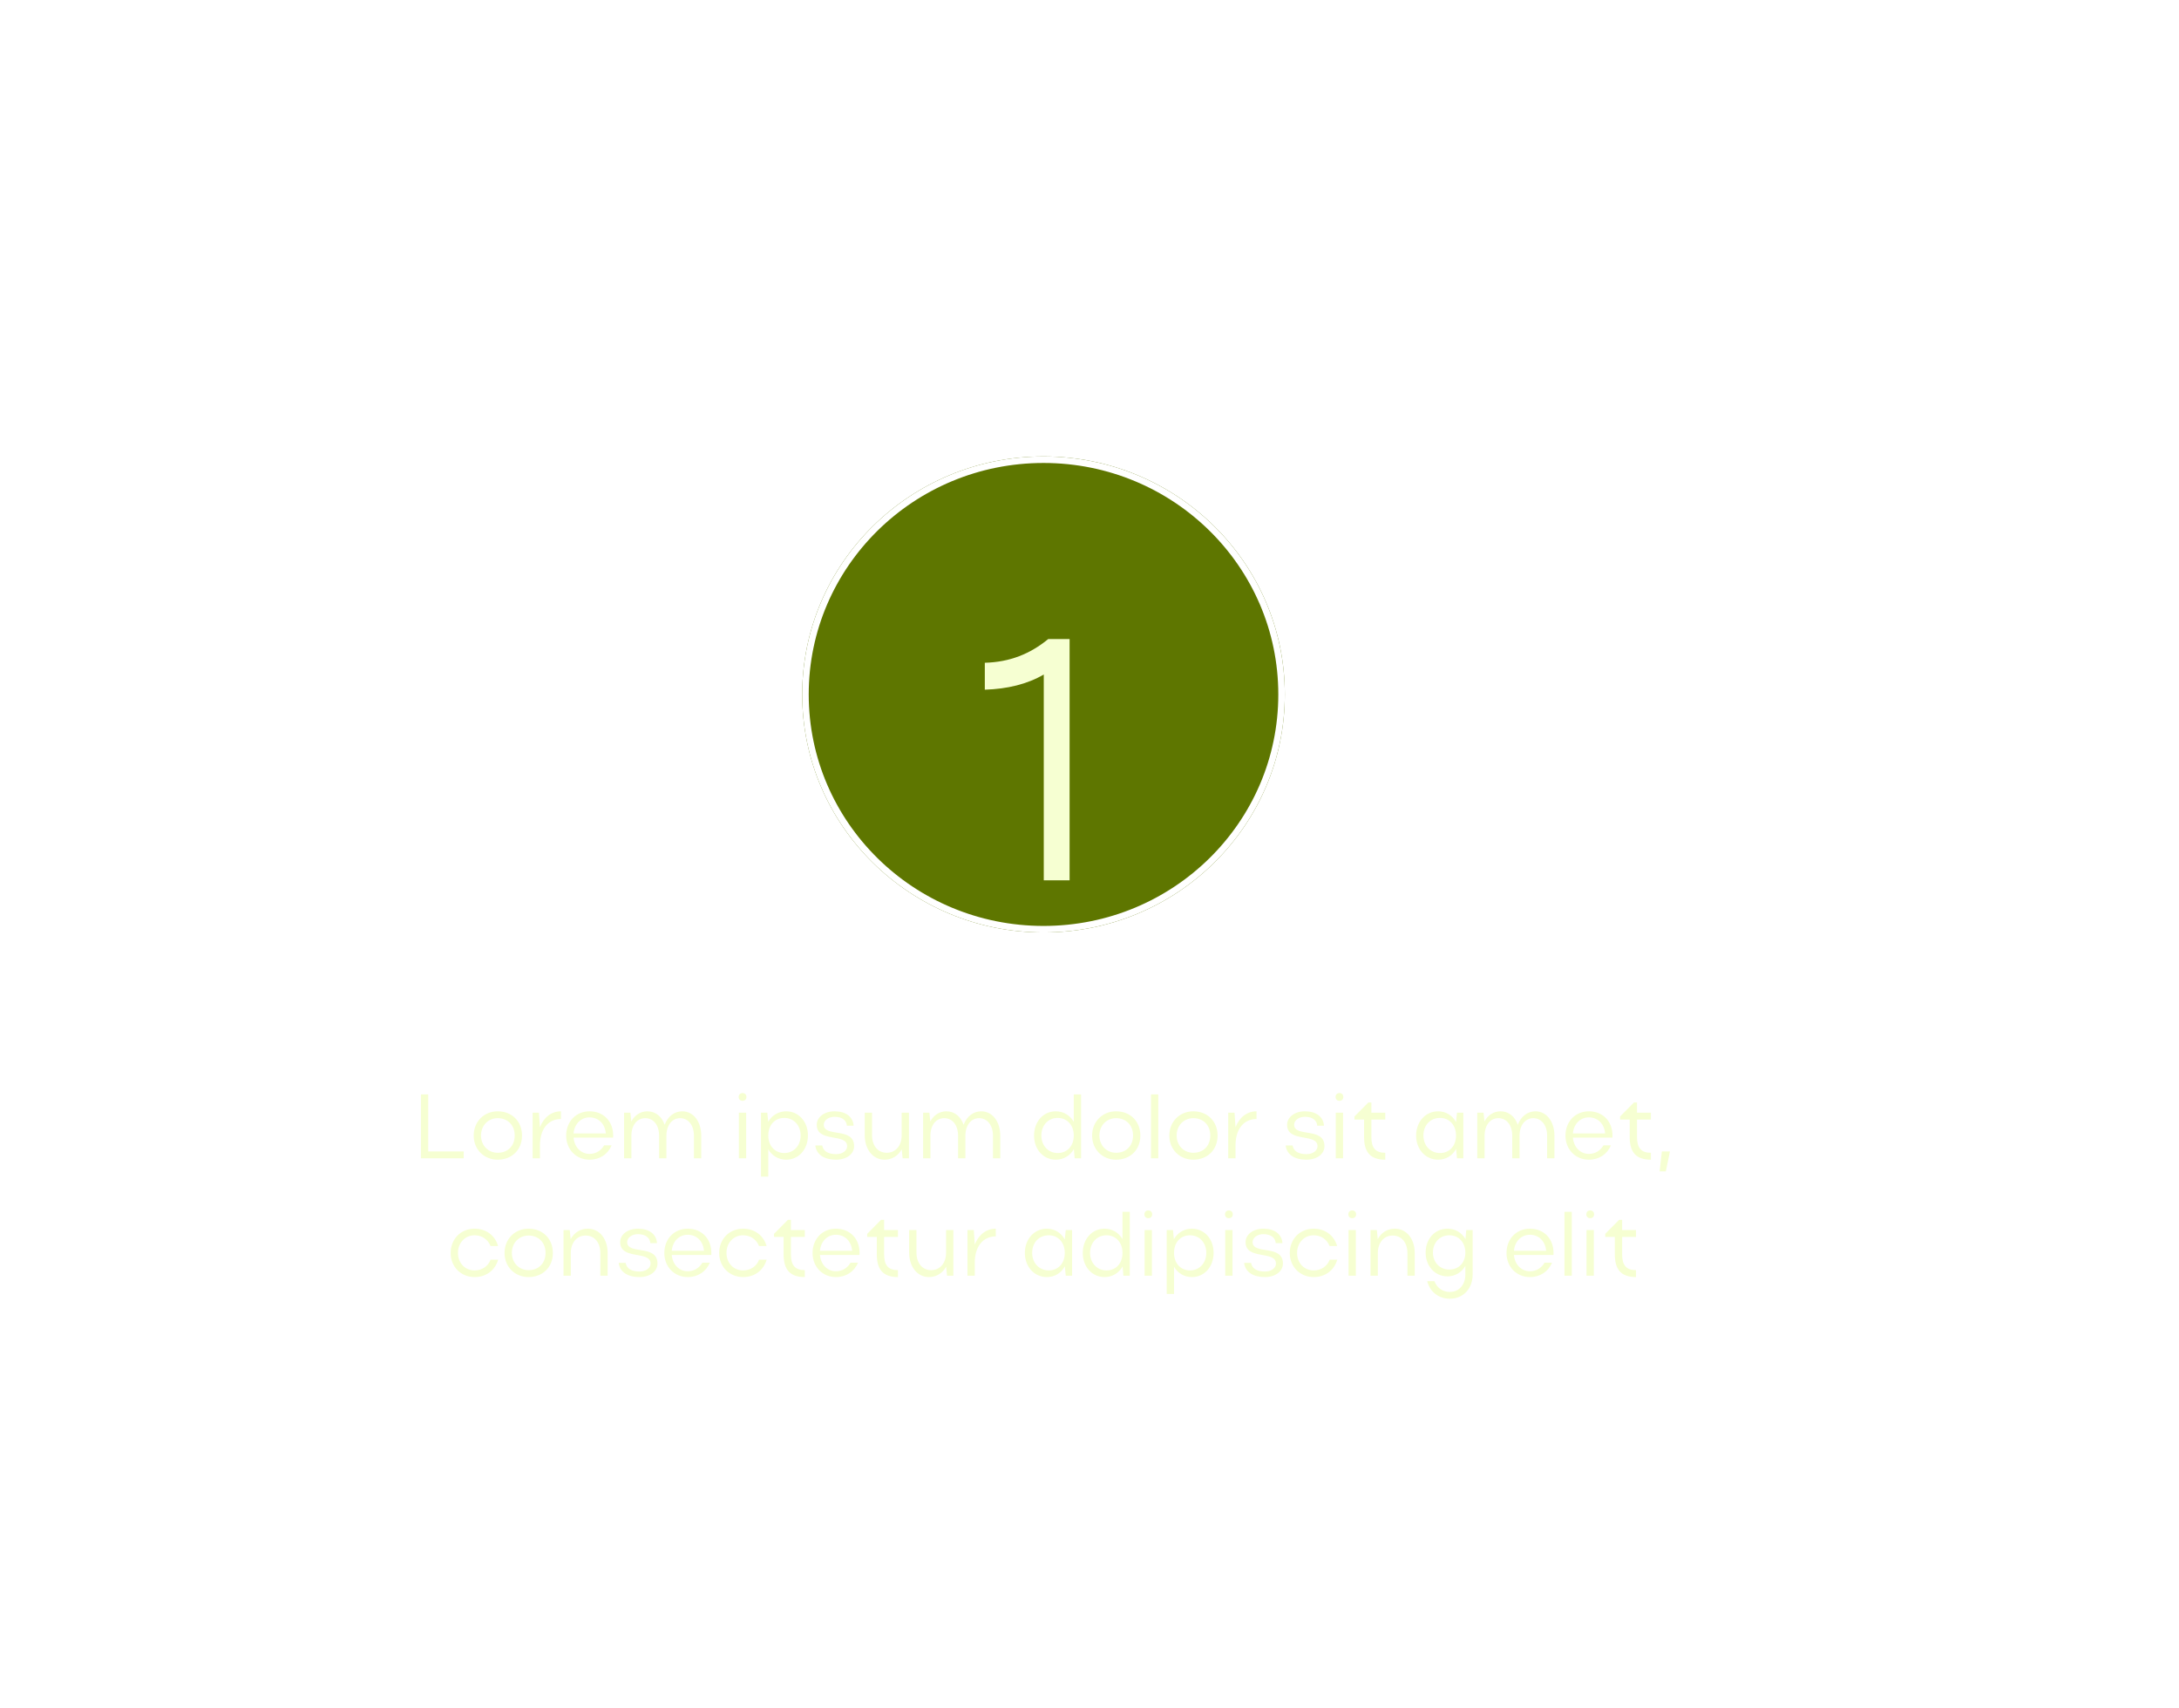 <svg width="334.103" height="262" viewBox="0 0 334.103 262" fill="none" xmlns="http://www.w3.org/2000/svg" xmlns:xlink="http://www.w3.org/1999/xlink">
	<desc>
			Created with Pixso.
	</desc>
	<defs>
		<filter id="filter_9_421_dd" x="0" y="15" width="320" height="247" filterUnits="userSpaceOnUse" color-interpolation-filters="sRGB">
			<feFlood flood-opacity="0" result="BackgroundImageFix"/>
			<feColorMatrix in="SourceAlpha" type="matrix" values="0 0 0 0 0 0 0 0 0 0 0 0 0 0 0 0 0 0 127 0" result="hardAlpha"/>
			<feOffset dx="0" dy="4"/>
			<feGaussianBlur stdDeviation="5"/>
			<feComposite in2="hardAlpha" operator="out" k2="-1" k3="1"/>
			<feColorMatrix type="matrix" values="0 0 0 0 1 0 0 0 0 1 0 0 0 0 1 0 0 0 0.35 0"/>
			<feBlend mode="normal" in2="BackgroundImageFix" result="effect_dropShadow_1"/>
			<feBlend mode="normal" in="SourceGraphic" in2="effect_dropShadow_1" result="shape"/>
		</filter>
		<filter id="filter_9_426_dd" x="145" y="88" width="25" height="53" filterUnits="userSpaceOnUse" color-interpolation-filters="sRGB">
			<feFlood flood-opacity="0" result="BackgroundImageFix"/>
			<feColorMatrix in="SourceAlpha" type="matrix" values="0 0 0 0 0 0 0 0 0 0 0 0 0 0 0 0 0 0 127 0" result="hardAlpha"/>
			<feOffset dx="0" dy="10"/>
			<feGaussianBlur stdDeviation="2"/>
			<feComposite in2="hardAlpha" operator="out" k2="-1" k3="1"/>
			<feColorMatrix type="matrix" values="0 0 0 0 1 0 0 0 0 1 0 0 0 0 1 0 0 0 0.15 0"/>
			<feBlend mode="normal" in2="BackgroundImageFix" result="effect_dropShadow_1"/>
			<feBlend mode="normal" in="SourceGraphic" in2="effect_dropShadow_1" result="shape"/>
		</filter>
		<filter id="filter_9_430_dd" x="288" y="0" width="46.103" height="66.952" filterUnits="userSpaceOnUse" color-interpolation-filters="sRGB">
			<feFlood flood-opacity="0" result="BackgroundImageFix"/>
			<feColorMatrix in="SourceAlpha" type="matrix" values="0 0 0 0 0 0 0 0 0 0 0 0 0 0 0 0 0 0 127 0" result="hardAlpha"/>
			<feOffset dx="0" dy="4"/>
			<feGaussianBlur stdDeviation="5"/>
			<feComposite in2="hardAlpha" operator="out" k2="-1" k3="1"/>
			<feColorMatrix type="matrix" values="0 0 0 0 1 0 0 0 0 1 0 0 0 0 1 0 0 0 0.35 0"/>
			<feBlend mode="normal" in2="BackgroundImageFix" result="effect_dropShadow_1"/>
			<feBlend mode="normal" in="SourceGraphic" in2="effect_dropShadow_1" result="shape"/>
		</filter>
	</defs>
	<g filter="url(#filter_9_421_dd)">
		<path id="image 6" d="M50 26L305 26L305 208C305 227.33 289.32 243 270 243L15 243L15 61C15 41.67 30.66 26 50 26Z" fill="#FFFFFF" fill-opacity="0.3" fill-rule="evenodd"/>
		<path id="image 6" d="M305 26L305 208C305 227.33 289.32 243 270 243L15 243L15 61C15 41.67 30.66 26 50 26L305 26ZM302 29L302 208C302 225.67 287.67 240 270 240L18 240L18 61C18 43.32 32.32 29 50 29L302 29Z" fill="#FFFFFF" fill-opacity="1" fill-rule="evenodd"/>
	</g>
	<ellipse id="Ellipse 1" cx="160" cy="106.5" rx="37" ry="36.5" fill="#5E7600" fill-opacity="1"/>
	<ellipse id="Ellipse 1" cx="160" cy="106.5" rx="36.5" ry="36" stroke="#FFFFFF" stroke-opacity="1" stroke-width="1"/>
	<g filter="url(#filter_9_426_dd)">
		<path id="1" d="M151 95.77L151 91.64C154.85 91.54 157.96 90.27 160.73 88L164 88L164 125L160.04 125L160.04 93.44C157.52 94.92 154.46 95.66 151 95.77Z" fill="#F6FFD2" fill-opacity="1" fill-rule="nonzero"/>
	</g>
	<path id="Lorem ipsum dolor sit amet, consectetur adipiscing elit" d="M113.85 167.63C113.5 167.63 113.26 167.87 113.26 168.23C113.26 168.58 113.5 168.82 113.85 168.82C114.22 168.82 114.45 168.58 114.45 168.23C114.45 167.87 114.22 167.63 113.85 167.63ZM205.37 167.63C205.02 167.63 204.78 167.87 204.78 168.23C204.78 168.58 205.02 168.82 205.37 168.82C205.74 168.82 205.97 168.58 205.97 168.23C205.97 167.87 205.74 167.63 205.37 167.63ZM64.54 167.84L64.54 177.64L71.1 177.64L71.1 176.58L65.66 176.58L65.66 167.84L64.54 167.84ZM164.78 177.64L165.76 177.64L165.76 167.84L164.64 167.84L164.64 172.04C164.06 171.03 163.05 170.43 161.88 170.43C159.96 170.43 158.55 172.01 158.55 174.16C158.55 176.27 159.97 177.85 161.88 177.85C163.05 177.85 164.08 177.25 164.65 176.23L164.78 177.64ZM177.6 177.64L177.6 167.84L176.48 167.84L176.48 177.64L177.6 177.64ZM210.27 174.37L210.27 171.69L212.4 171.69L212.4 170.64L210.27 170.64L210.27 169.07L209.81 169.07L207.68 171.22L207.68 171.69L209.15 171.69L209.15 174.37C209.15 176.68 210.1 177.85 212.4 177.85L212.4 176.79C210.93 176.79 210.27 176.07 210.27 174.37ZM251 174.37L251 171.69L253.13 171.69L253.13 170.64L251 170.64L251 169.07L250.54 169.07L248.41 171.22L248.41 171.69L249.88 171.69L249.88 174.37C249.88 176.68 250.83 177.85 253.13 177.85L253.13 176.79C251.66 176.79 251 176.07 251 174.37ZM76.31 170.43C74.21 170.43 72.63 172.01 72.63 174.16C72.63 176.27 74.21 177.85 76.31 177.85C78.47 177.85 80.04 176.34 80.04 174.16C80.04 171.94 78.47 170.43 76.31 170.43ZM86.01 171.61L86.01 170.43C84.54 170.43 83.37 171.36 82.79 172.87L82.63 170.64L81.67 170.64L81.67 177.64L82.79 177.64L82.79 175.65C82.79 173.16 84.05 171.61 86.01 171.61ZM87.94 174.46L94.01 174.46C94.01 174.35 94.02 174.25 94.02 174.16C94.02 171.94 92.52 170.43 90.39 170.43C88.31 170.43 86.81 172.01 86.81 174.16C86.81 176.27 88.34 177.85 90.39 177.85C91.96 177.85 93.21 177.01 93.78 175.65L92.63 175.65C92.17 176.45 91.37 176.96 90.39 176.96C89.06 176.96 88.07 175.91 87.94 174.46ZM96.81 177.64L96.81 174.18C96.81 172.57 97.67 171.48 98.93 171.48C100.22 171.48 101.06 172.56 101.06 174.18L101.06 177.64L102.18 177.64L102.18 174.18C102.18 172.57 103.04 171.48 104.28 171.48C105.54 171.48 106.4 172.56 106.4 174.18L106.4 177.64L107.52 177.64L107.52 174.18C107.52 171.99 106.32 170.43 104.61 170.43C103.38 170.43 102.37 171.24 101.91 172.5C101.48 171.23 100.51 170.43 99.26 170.43C98.2 170.43 97.32 171.02 96.8 171.99L96.66 170.64L95.69 170.64L95.69 177.64L96.81 177.64ZM117.65 170.64L116.68 170.64L116.68 180.44L117.8 180.44L117.8 176.26C118.38 177.26 119.38 177.85 120.55 177.85C122.46 177.85 123.88 176.27 123.88 174.13C123.88 172.01 122.45 170.43 120.55 170.43C119.37 170.43 118.38 171.03 117.79 172.03L117.65 170.64ZM128.2 177.85C129.83 177.85 130.96 176.96 130.96 175.78C130.96 172.78 126.31 174.48 126.31 172.48C126.31 171.8 127.05 171.27 127.95 171.27C129.2 171.27 129.8 171.87 129.85 172.64L130.89 172.64C130.78 171.26 129.69 170.43 127.96 170.43C126.34 170.43 125.23 171.36 125.23 172.49C125.23 175.3 129.89 173.72 129.89 175.79C129.89 176.47 129.17 177 128.22 177C126.96 177 126.23 176.54 126.07 175.67L125.01 175.67C125.18 177.1 126.42 177.85 128.2 177.85ZM142.66 177.64L142.66 174.18C142.66 172.57 143.51 171.48 144.77 171.48C146.06 171.48 146.9 172.56 146.9 174.18L146.9 177.64L148.02 177.64L148.02 174.18C148.02 172.57 148.89 171.48 150.12 171.48C151.38 171.48 152.25 172.56 152.25 174.18L152.25 177.64L153.37 177.64L153.37 174.18C153.37 171.99 152.16 170.43 150.45 170.43C149.22 170.43 148.21 171.24 147.75 172.5C147.32 171.23 146.35 170.43 145.11 170.43C144.04 170.43 143.16 171.02 142.64 171.99L142.5 170.64L141.54 170.64L141.54 177.64L142.66 177.64ZM171.13 170.43C169.03 170.43 167.45 172.01 167.45 174.16C167.45 176.27 169.03 177.85 171.13 177.85C173.29 177.85 174.85 176.34 174.85 174.16C174.85 171.94 173.29 170.43 171.13 170.43ZM182.97 170.43C180.87 170.43 179.29 172.01 179.29 174.16C179.29 176.27 180.87 177.85 182.97 177.85C185.12 177.85 186.69 176.34 186.69 174.16C186.69 171.94 185.12 170.43 182.97 170.43ZM192.66 171.61L192.66 170.43C191.19 170.43 190.03 171.36 189.44 172.87L189.29 170.64L188.32 170.64L188.32 177.64L189.44 177.64L189.44 175.65C189.44 173.16 190.7 171.61 192.66 171.61ZM200.32 177.85C201.94 177.85 203.08 176.96 203.08 175.78C203.08 172.78 198.43 174.48 198.43 172.48C198.43 171.8 199.17 171.27 200.07 171.27C201.31 171.27 201.92 171.87 201.97 172.64L203.01 172.64C202.9 171.26 201.8 170.43 200.08 170.43C198.46 170.43 197.35 171.36 197.35 172.49C197.35 175.3 202.01 173.72 202.01 175.79C202.01 176.47 201.29 177 200.33 177C199.07 177 198.35 176.54 198.19 175.67L197.13 175.67C197.3 177.1 198.54 177.85 200.32 177.85ZM223.4 177.64L224.37 177.64L224.37 170.64L223.4 170.64L223.25 172.08C222.69 171.05 221.69 170.43 220.5 170.43C218.59 170.43 217.13 172.01 217.13 174.16C217.13 176.27 218.59 177.85 220.5 177.85C221.69 177.85 222.7 177.24 223.26 176.2L223.4 177.64ZM227.63 177.64L227.63 174.18C227.63 172.57 228.48 171.48 229.74 171.48C231.03 171.48 231.87 172.56 231.87 174.18L231.87 177.64L232.99 177.64L232.99 174.18C232.99 172.57 233.86 171.48 235.09 171.48C236.35 171.48 237.22 172.56 237.22 174.18L237.22 177.64L238.34 177.64L238.34 174.18C238.34 171.99 237.13 170.43 235.43 170.43C234.19 170.43 233.19 171.24 232.72 172.5C232.29 171.23 231.32 170.43 230.08 170.43C229.01 170.43 228.13 171.02 227.61 171.99L227.47 170.64L226.51 170.64L226.51 177.64L227.63 177.64ZM241.17 174.46L247.23 174.46C247.23 174.35 247.24 174.25 247.24 174.16C247.24 171.94 245.74 170.43 243.62 170.43C241.53 170.43 240.03 172.01 240.03 174.16C240.03 176.27 241.56 177.85 243.62 177.85C245.18 177.85 246.43 177.01 247 175.65L245.86 175.65C245.39 176.45 244.6 176.96 243.62 176.96C242.29 176.96 241.29 175.91 241.17 174.46ZM113.29 177.64L114.41 177.64L114.41 170.64L113.29 170.64L113.29 177.64ZM138.25 170.64L138.25 174.1C138.25 175.7 137.33 176.79 135.97 176.79C134.61 176.79 133.71 175.71 133.71 174.1L133.71 170.64L132.59 170.64L132.59 174.1C132.59 176.28 133.85 177.85 135.63 177.85C136.77 177.85 137.72 177.24 138.26 176.26L138.4 177.64L139.37 177.64L139.37 170.64L138.25 170.64ZM204.81 177.64L205.93 177.64L205.93 170.64L204.81 170.64L204.81 177.64ZM92.89 173.82L87.94 173.82C88.07 172.38 89.06 171.36 90.39 171.36C91.78 171.36 92.76 172.35 92.89 173.82ZM246.11 173.82L241.17 173.82C241.29 172.38 242.29 171.36 243.62 171.36C245 171.36 245.98 172.35 246.11 173.82ZM120.25 171.44C121.69 171.44 122.76 172.57 122.76 174.14C122.76 175.71 121.69 176.83 120.25 176.83C118.81 176.83 117.8 175.72 117.8 174.14C117.8 172.55 118.78 171.44 120.25 171.44ZM162.17 176.83C160.74 176.83 159.67 175.7 159.67 174.14C159.67 172.56 160.73 171.44 162.17 171.44C163.63 171.44 164.64 172.56 164.64 174.14C164.64 175.74 163.64 176.83 162.17 176.83ZM220.8 176.83C219.33 176.83 218.25 175.7 218.25 174.14C218.25 172.56 219.3 171.44 220.8 171.44C222.24 171.44 223.25 172.56 223.25 174.14C223.25 175.74 222.24 176.83 220.8 176.83ZM76.31 176.79C74.86 176.79 73.75 175.67 73.75 174.14C73.75 172.62 74.84 171.48 76.31 171.48C77.85 171.48 78.92 172.56 78.92 174.14C78.92 175.72 77.87 176.79 76.31 176.79ZM171.13 176.79C169.67 176.79 168.57 175.67 168.57 174.14C168.57 172.62 169.66 171.48 171.13 171.48C172.67 171.48 173.73 172.56 173.73 174.14C173.73 175.72 172.68 176.79 171.13 176.79ZM182.97 176.79C181.51 176.79 180.41 175.67 180.41 174.14C180.41 172.62 181.5 171.48 182.97 171.48C184.51 171.48 185.57 172.56 185.57 174.14C185.57 175.72 184.52 176.79 182.97 176.79ZM254.81 176.58L254.47 179.64L255.42 179.64L256.05 176.58L254.81 176.58ZM176.06 185.63C175.71 185.63 175.47 185.87 175.47 186.23C175.47 186.58 175.71 186.82 176.06 186.82C176.42 186.82 176.66 186.58 176.66 186.23C176.66 185.87 176.42 185.63 176.06 185.63ZM188.42 185.63C188.07 185.63 187.83 185.87 187.83 186.23C187.83 186.58 188.07 186.82 188.42 186.82C188.78 186.82 189.02 186.58 189.02 186.23C189.02 185.87 188.78 185.63 188.42 185.63ZM207.33 185.63C206.98 185.63 206.74 185.87 206.74 186.23C206.74 186.58 206.98 186.82 207.33 186.82C207.69 186.82 207.93 186.58 207.93 186.23C207.93 185.87 207.69 185.63 207.33 185.63ZM243.82 185.63C243.47 185.63 243.23 185.87 243.23 186.23C243.23 186.58 243.47 186.82 243.82 186.82C244.18 186.82 244.42 186.58 244.42 186.23C244.42 185.87 244.18 185.63 243.82 185.63ZM172.25 195.64L173.23 195.64L173.23 185.84L172.11 185.84L172.11 190.04C171.54 189.03 170.53 188.43 169.36 188.43C167.44 188.43 166.02 190.01 166.02 192.16C166.02 194.27 167.45 195.85 169.36 195.85C170.53 195.85 171.55 195.25 172.13 194.23L172.25 195.64ZM241 195.64L241 185.84L239.88 185.84L239.88 195.64L241 195.64ZM121.27 192.37L121.27 189.69L123.4 189.69L123.4 188.64L121.27 188.64L121.27 187.07L120.81 187.07L118.68 189.22L118.68 189.69L120.15 189.69L120.15 192.37C120.15 194.68 121.1 195.85 123.4 195.85L123.4 194.79C121.93 194.79 121.27 194.07 121.27 192.37ZM135.56 192.37L135.56 189.69L137.68 189.69L137.68 188.64L135.56 188.64L135.56 187.07L135.09 187.07L132.97 189.22L132.97 189.69L134.44 189.69L134.44 192.37C134.44 194.68 135.39 195.85 137.68 195.85L137.68 194.79C136.21 194.79 135.56 194.07 135.56 192.37ZM248.72 192.37L248.72 189.69L250.85 189.69L250.85 188.64L248.72 188.64L248.72 187.07L248.26 187.07L246.13 189.22L246.13 189.69L247.6 189.69L247.6 192.37C247.6 194.68 248.55 195.85 250.85 195.85L250.85 194.79C249.38 194.79 248.72 194.07 248.72 192.37ZM72.77 194.83C71.3 194.83 70.22 193.7 70.22 192.14C70.22 190.6 71.3 189.44 72.77 189.44C73.92 189.44 74.83 190.11 75.21 191.09L76.37 191.09C75.91 189.48 74.55 188.43 72.77 188.43C70.66 188.43 69.1 190.01 69.1 192.16C69.1 194.27 70.67 195.85 72.77 195.85C74.56 195.85 75.92 194.79 76.38 193.18L75.22 193.18C74.86 194.17 73.93 194.83 72.77 194.83ZM81.04 188.43C78.94 188.43 77.36 190.01 77.36 192.16C77.36 194.27 78.94 195.85 81.04 195.85C83.2 195.85 84.77 194.34 84.77 192.16C84.77 189.94 83.2 188.43 81.04 188.43ZM87.52 195.64L87.52 192.18C87.52 190.57 88.44 189.48 89.79 189.48C91.16 189.48 92.05 190.56 92.05 192.18L92.05 195.64L93.17 195.64L93.17 192.18C93.17 189.99 91.93 188.43 90.12 188.43C88.97 188.43 88.05 189.03 87.5 190.03L87.36 188.64L86.4 188.64L86.4 195.64L87.52 195.64ZM98.05 195.85C99.68 195.85 100.81 194.96 100.81 193.78C100.81 190.78 96.16 192.48 96.16 190.48C96.16 189.8 96.91 189.27 97.8 189.27C99.05 189.27 99.65 189.87 99.71 190.64L100.74 190.64C100.63 189.26 99.54 188.43 97.82 188.43C96.19 188.43 95.09 189.36 95.09 190.49C95.09 193.3 99.75 191.72 99.75 193.79C99.75 194.47 99.02 195 98.07 195C96.81 195 96.08 194.54 95.93 193.67L94.86 193.67C95.03 195.1 96.28 195.85 98.05 195.85ZM103 192.46L109.06 192.46C109.06 192.35 109.07 192.25 109.07 192.16C109.07 189.94 107.58 188.43 105.45 188.43C103.36 188.43 101.86 190.01 101.86 192.16C101.86 194.27 103.39 195.85 105.45 195.85C107.02 195.85 108.26 195.01 108.84 193.65L107.69 193.65C107.23 194.45 106.43 194.96 105.45 194.96C104.12 194.96 103.12 193.91 103 192.46ZM113.94 194.83C112.47 194.83 111.39 193.7 111.39 192.14C111.39 190.6 112.47 189.44 113.94 189.44C115.09 189.44 116 190.11 116.38 191.09L117.54 191.09C117.08 189.48 115.72 188.43 113.94 188.43C111.83 188.43 110.27 190.01 110.27 192.16C110.27 194.27 111.84 195.85 113.94 195.85C115.73 195.85 117.09 194.79 117.55 193.18L116.39 193.18C116.03 194.17 115.1 194.83 113.94 194.83ZM125.72 192.46L131.78 192.46C131.78 192.35 131.8 192.25 131.8 192.16C131.8 189.94 130.3 188.43 128.17 188.43C126.08 188.43 124.59 190.01 124.59 192.16C124.59 194.27 126.11 195.85 128.17 195.85C129.74 195.85 130.98 195.01 131.56 193.65L130.41 193.65C129.95 194.45 129.15 194.96 128.17 194.96C126.84 194.96 125.85 193.91 125.72 192.46ZM152.68 189.61L152.68 188.43C151.21 188.43 150.05 189.36 149.46 190.87L149.31 188.64L148.34 188.64L148.34 195.64L149.46 195.64L149.46 193.65C149.46 191.16 150.72 189.61 152.68 189.61ZM163.41 195.64L164.38 195.64L164.38 188.64L163.41 188.64L163.26 190.08C162.7 189.05 161.7 188.43 160.51 188.43C158.59 188.43 157.14 190.01 157.14 192.16C157.14 194.27 158.59 195.85 160.51 195.85C161.7 195.85 162.71 195.24 163.27 194.2L163.41 195.64ZM179.85 188.64L178.89 188.64L178.89 198.44L180.01 198.44L180.01 194.26C180.58 195.26 181.59 195.85 182.75 195.85C184.67 195.85 186.08 194.27 186.08 192.13C186.08 190.01 184.66 188.43 182.75 188.43C181.58 188.43 180.58 189.03 179.99 190.03L179.85 188.64ZM193.95 195.85C195.57 195.85 196.71 194.96 196.71 193.78C196.71 190.78 192.06 192.48 192.06 190.48C192.06 189.8 192.8 189.27 193.7 189.27C194.94 189.27 195.55 189.87 195.6 190.64L196.64 190.64C196.53 189.26 195.43 188.43 193.71 188.43C192.09 188.43 190.98 189.36 190.98 190.49C190.98 193.3 195.64 191.72 195.64 193.79C195.64 194.47 194.92 195 193.96 195C192.7 195 191.98 194.54 191.82 193.67L190.76 193.67C190.93 195.1 192.17 195.85 193.95 195.85ZM201.43 194.83C199.96 194.83 198.88 193.7 198.88 192.14C198.88 190.6 199.96 189.44 201.43 189.44C202.57 189.44 203.48 190.11 203.86 191.09L205.02 191.09C204.56 189.48 203.2 188.43 201.43 188.43C199.31 188.43 197.76 190.01 197.76 192.16C197.76 194.27 199.33 195.85 201.43 195.85C203.22 195.85 204.58 194.79 205.04 193.18L203.88 193.18C203.51 194.17 202.59 194.83 201.43 194.83ZM211.26 195.64L211.26 192.18C211.26 190.57 212.19 189.48 213.53 189.48C214.9 189.48 215.8 190.56 215.8 192.18L215.8 195.64L216.92 195.64L216.92 192.18C216.92 189.99 215.67 188.43 213.87 188.43C212.72 188.43 211.79 189.03 211.25 190.03L211.11 188.64L210.14 188.64L210.14 195.64L211.26 195.64ZM224.68 194.14L224.68 195.46C224.68 197.04 223.7 198.13 222.3 198.13C221.2 198.13 220.32 197.5 219.94 196.48L218.83 196.48C219.25 198.11 220.58 199.17 222.3 199.17C224.36 199.17 225.8 197.62 225.8 195.46L225.8 188.64L224.82 188.64L224.7 190.03C224.12 189.02 223.12 188.43 221.93 188.43C220.01 188.43 218.59 189.99 218.59 192.09C218.59 194.16 220.01 195.74 221.93 195.74C223.1 195.74 224.11 195.14 224.68 194.14ZM232.13 192.46L238.19 192.46C238.19 192.35 238.2 192.25 238.2 192.16C238.2 189.94 236.71 188.43 234.58 188.43C232.49 188.43 230.99 190.01 230.99 192.16C230.99 194.27 232.52 195.85 234.58 195.85C236.15 195.85 237.39 195.01 237.97 193.65L236.82 193.65C236.36 194.45 235.56 194.96 234.58 194.96C233.25 194.96 232.25 193.91 232.13 192.46ZM145.06 188.64L145.06 192.1C145.06 193.7 144.14 194.79 142.78 194.79C141.42 194.79 140.52 193.71 140.52 192.1L140.52 188.64L139.4 188.64L139.4 192.1C139.4 194.28 140.66 195.85 142.44 195.85C143.58 195.85 144.53 195.24 145.07 194.26L145.21 195.64L146.18 195.64L146.18 188.64L145.06 188.64ZM175.5 195.64L176.62 195.64L176.62 188.64L175.5 188.64L175.5 195.64ZM187.86 195.64L188.98 195.64L188.98 188.64L187.86 188.64L187.86 195.64ZM206.77 195.64L207.89 195.64L207.89 188.64L206.77 188.64L206.77 195.64ZM243.26 195.64L244.38 195.64L244.38 188.64L243.26 188.64L243.26 195.64ZM107.94 191.82L103 191.82C103.12 190.38 104.12 189.36 105.45 189.36C106.83 189.36 107.81 190.35 107.94 191.82ZM130.66 191.82L125.72 191.82C125.85 190.38 126.84 189.36 128.17 189.36C129.56 189.36 130.53 190.35 130.66 191.82ZM237.07 191.82L232.13 191.82C232.25 190.38 233.25 189.36 234.58 189.36C235.96 189.36 236.94 190.35 237.07 191.82ZM160.81 194.83C159.34 194.83 158.26 193.7 158.26 192.14C158.26 190.56 159.31 189.44 160.81 189.44C162.25 189.44 163.26 190.56 163.26 192.14C163.26 193.74 162.25 194.83 160.81 194.83ZM169.65 194.83C168.22 194.83 167.14 193.7 167.14 192.14C167.14 190.56 168.21 189.44 169.65 189.44C171.11 189.44 172.11 190.56 172.11 192.14C172.11 193.74 171.12 194.83 169.65 194.83ZM182.46 189.44C183.9 189.44 184.96 190.57 184.96 192.14C184.96 193.71 183.9 194.83 182.46 194.83C181.02 194.83 180.01 193.72 180.01 192.14C180.01 190.55 180.99 189.44 182.46 189.44ZM222.22 194.7C220.78 194.7 219.71 193.61 219.71 192.09C219.71 190.56 220.76 189.44 222.22 189.44C223.66 189.44 224.68 190.53 224.68 192.09C224.68 193.63 223.69 194.7 222.22 194.7ZM81.04 194.79C79.59 194.79 78.48 193.67 78.48 192.14C78.48 190.62 79.57 189.48 81.04 189.48C82.58 189.48 83.65 190.56 83.65 192.14C83.65 193.72 82.6 194.79 81.04 194.79Z" fill="#F6FFD2" fill-opacity="1" fill-rule="evenodd"/>
	<g filter="url(#filter_9_430_dd)">
		<path id="Vector" d="M303 19.04L303 47.56C303 47.95 303.52 48.09 303.71 47.75L318 23.07C321.11 17.71 317.24 11 311.04 11C306.6 11 303 14.6 303 19.04Z" fill="#FFFFFF" fill-opacity="1" fill-rule="nonzero"/>
	</g>
</svg>

